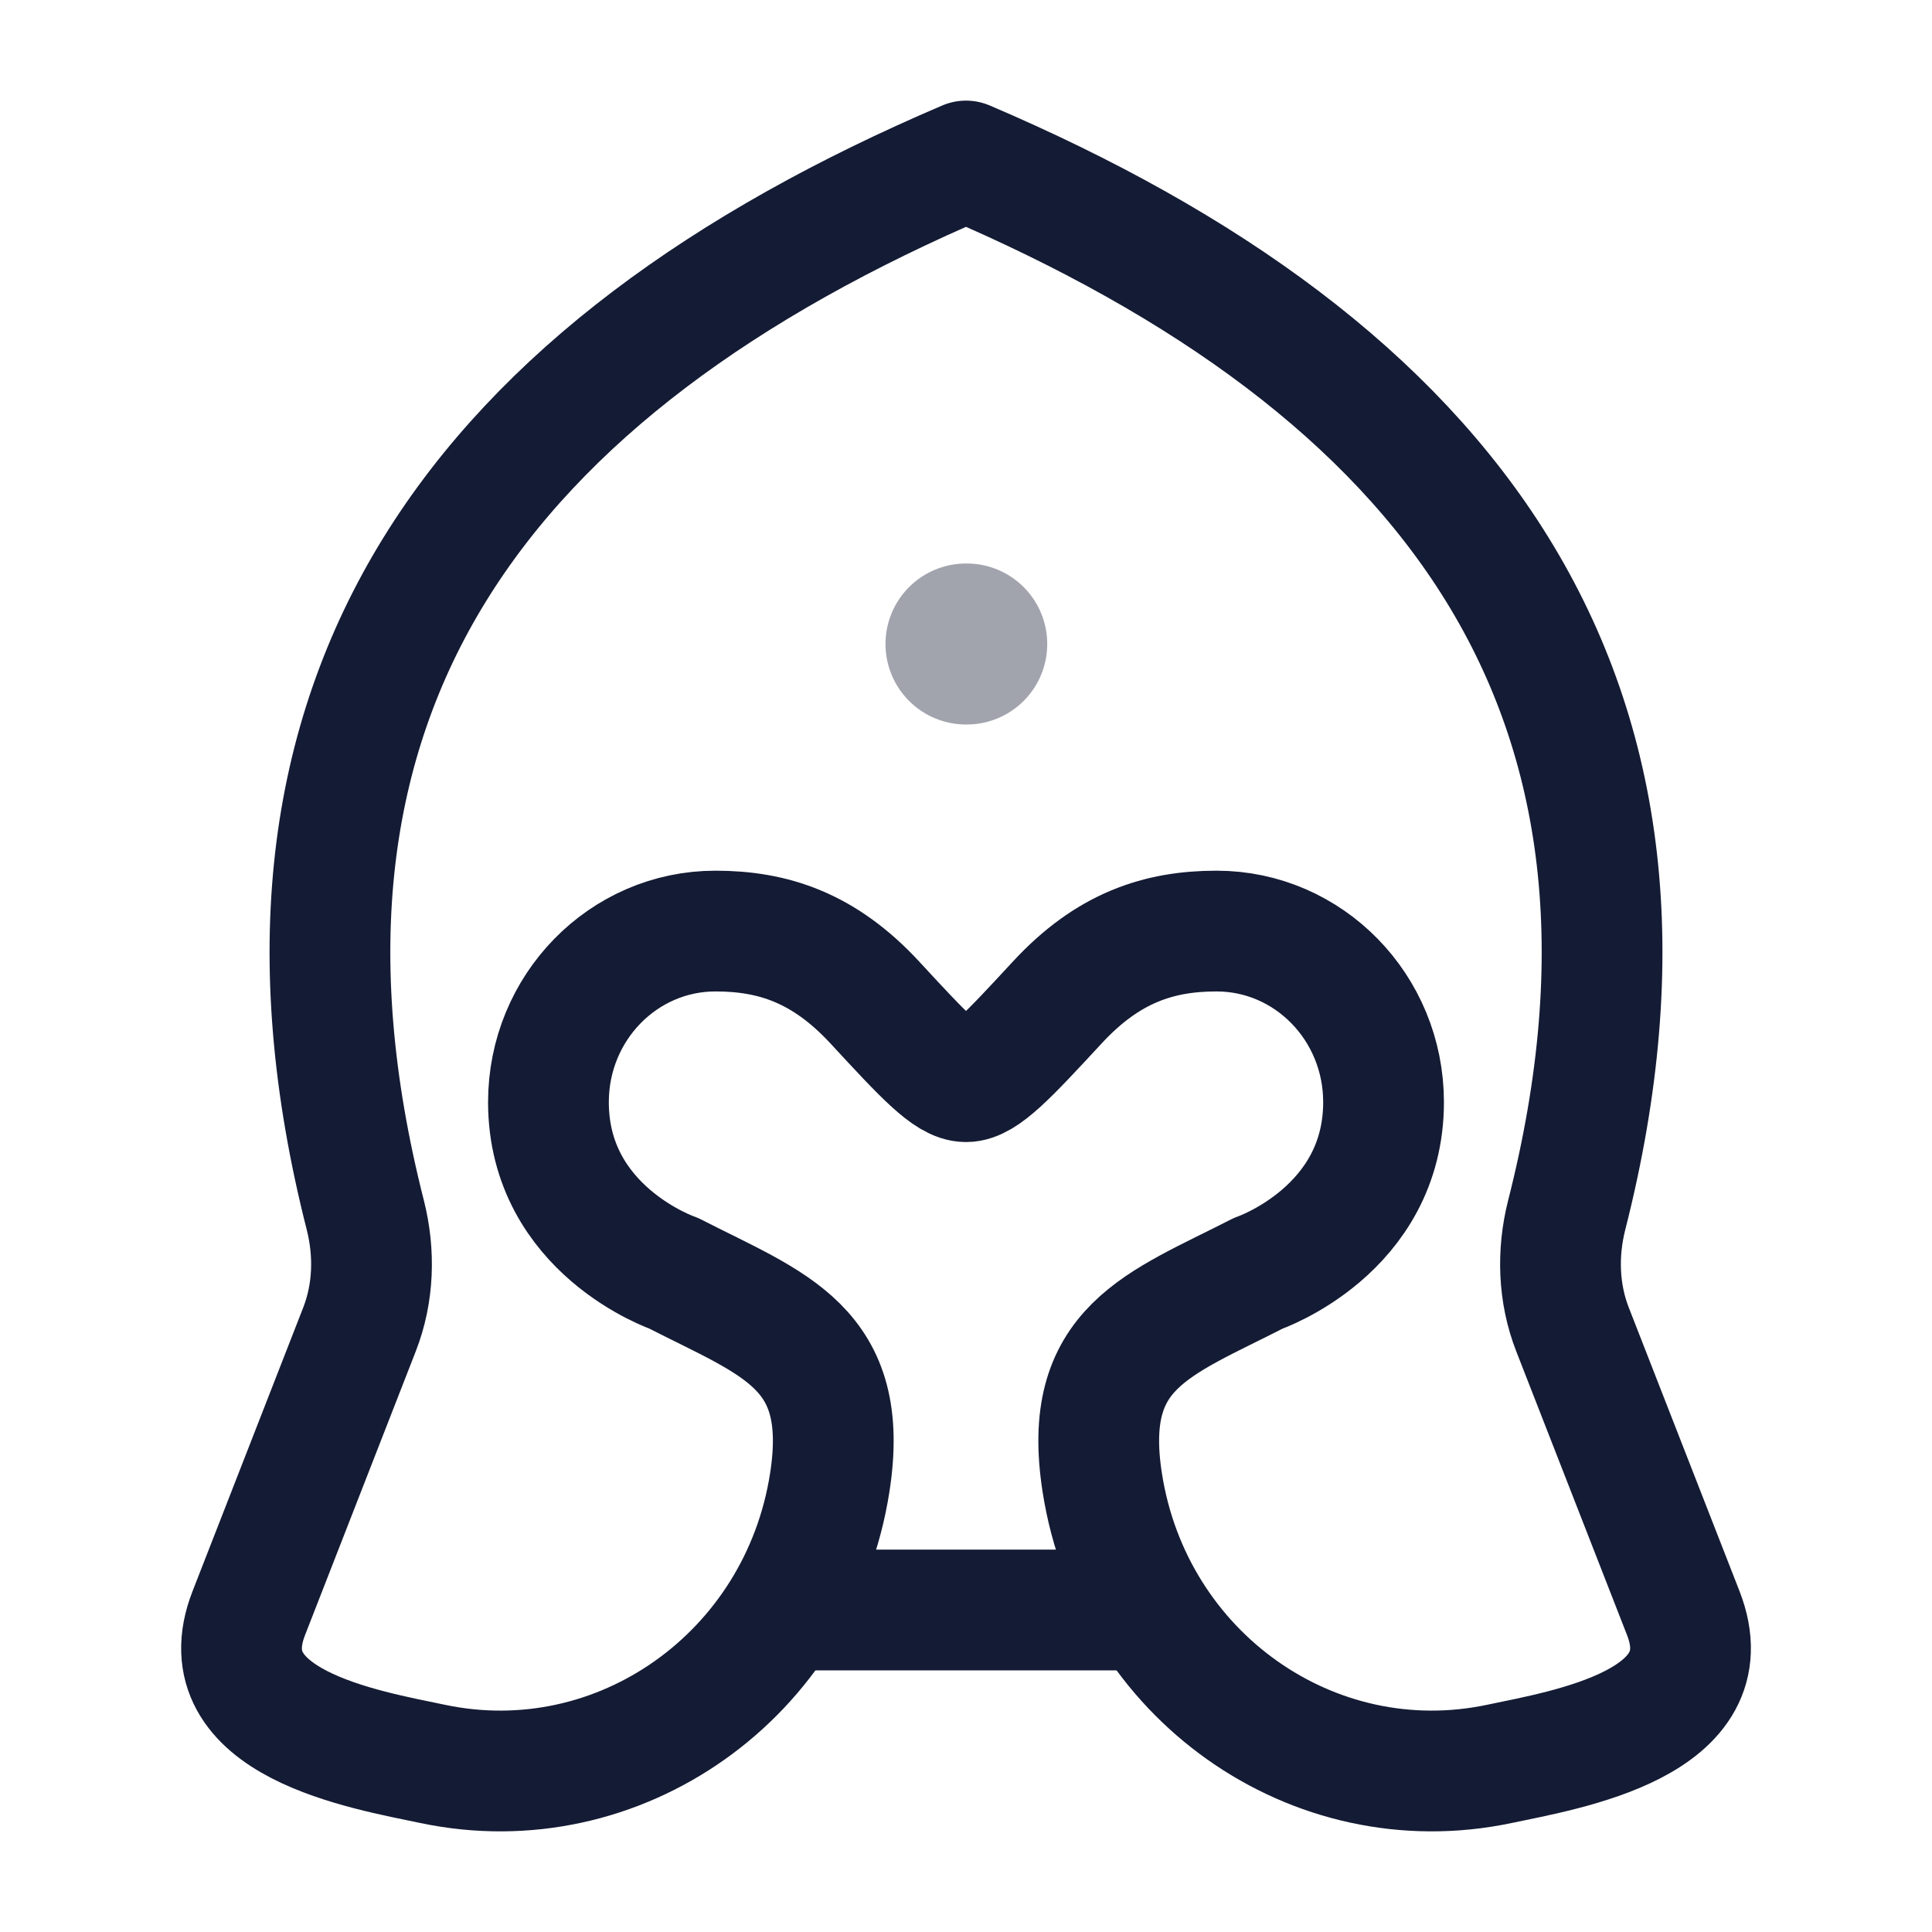 <svg width="24" height="24" viewBox="0 0 24 24" fill="none" xmlns="http://www.w3.org/2000/svg">
<path d="M4.538 15.094C2.888 8.61 5.996 4.563 12 2C18.005 4.563 21.112 8.61 19.462 15.094C19.343 15.564 19.358 16.063 19.534 16.514L20.91 20.038C21.445 21.409 19.466 21.735 18.625 21.912C16.311 22.399 14.067 20.811 13.693 18.42C13.429 16.733 14.383 16.456 15.631 15.817C15.631 15.817 17.187 15.286 17.187 13.691C17.187 12.517 16.258 11.566 15.112 11.566C14.394 11.566 13.762 11.774 13.135 12.452C12.527 13.109 12.223 13.437 12 13.437C11.777 13.437 11.473 13.109 10.866 12.452C10.238 11.774 9.606 11.566 8.888 11.566C7.742 11.566 6.813 12.517 6.813 13.691C6.813 15.286 8.369 15.817 8.369 15.817C9.617 16.456 10.571 16.733 10.307 18.42C9.933 20.811 7.689 22.399 5.375 21.912C4.534 21.735 2.555 21.409 3.091 20.038L4.466 16.514C4.642 16.063 4.657 15.564 4.538 15.094Z" stroke="#141B34" stroke-width="1.5" stroke-linejoin="round"/>
<path d="M10 20H14" stroke="#141B34" stroke-width="1.5" stroke-linecap="round" stroke-linejoin="round"/>
<path opacity="0.4" d="M12 8H12.009" stroke="#141B34" stroke-width="2" stroke-linecap="round" stroke-linejoin="round"/>
</svg>
